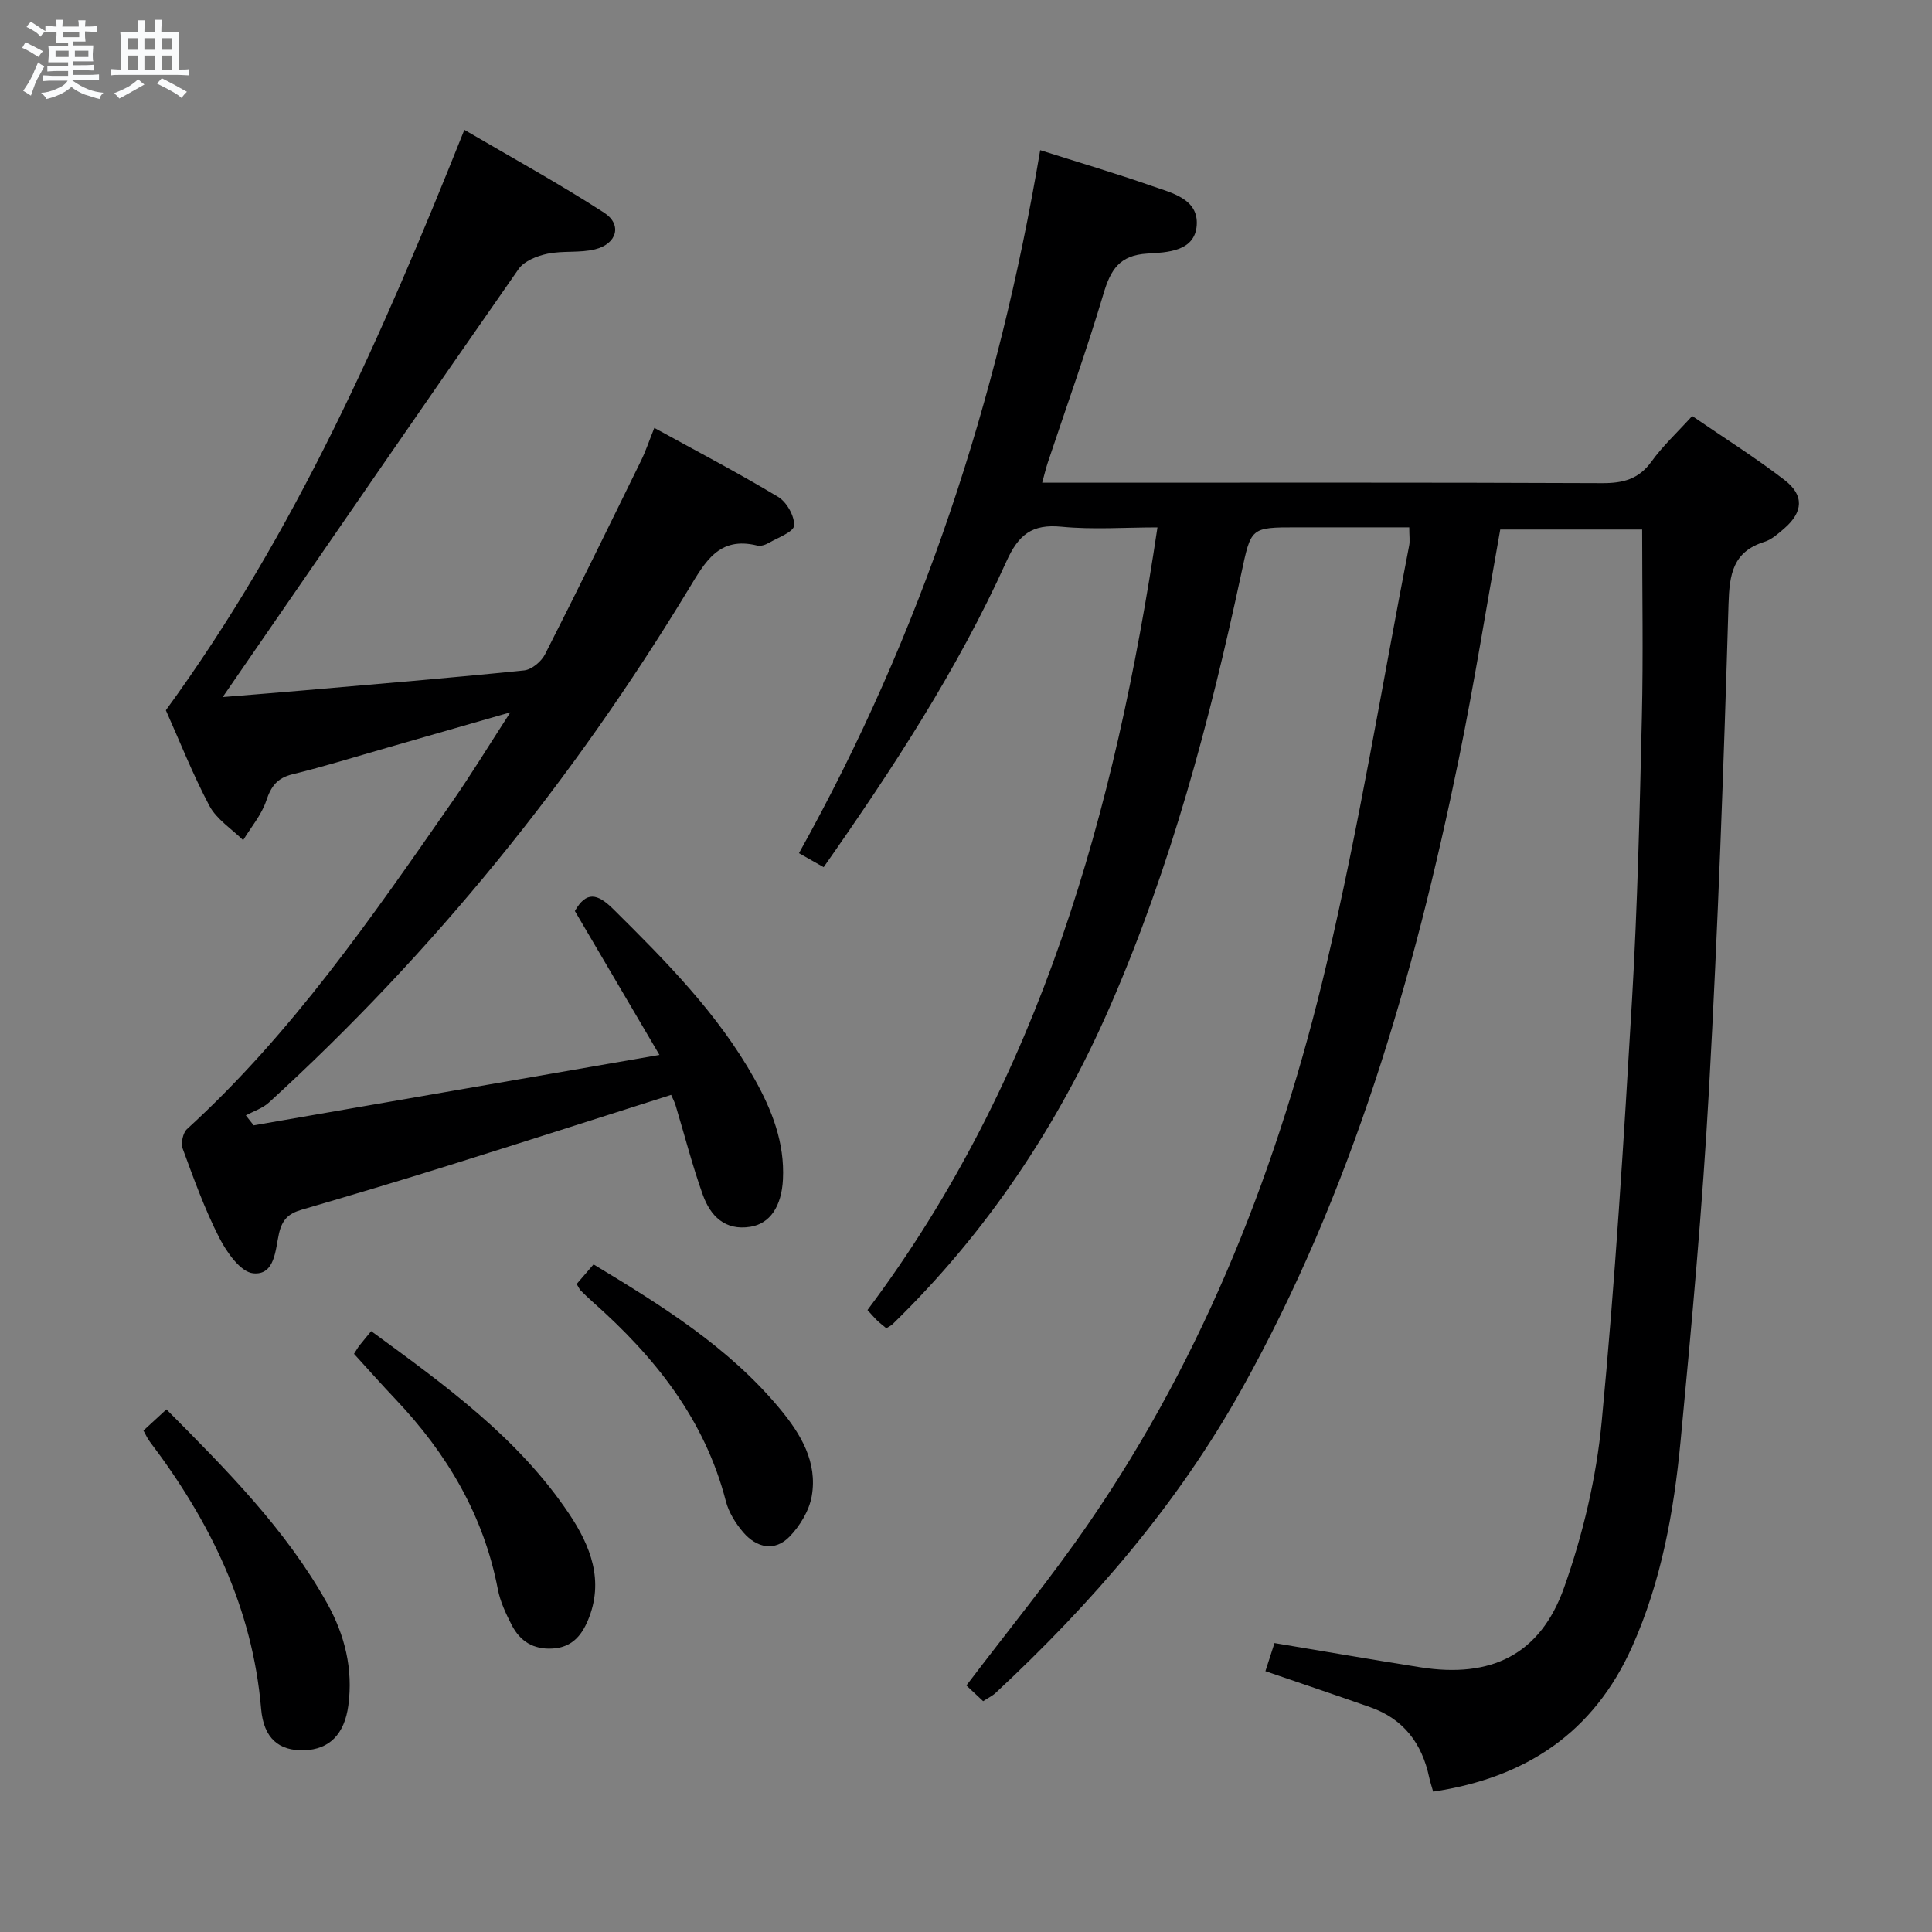 <svg enable-background="new 0 0 400 400" viewBox="0 0 400 400" xmlns="http://www.w3.org/2000/svg"><rect x="0" y="0" width="400" height="400" fill="#808080" stroke="none"/><path d="m6.8 9.5c.6.3 1.3.7 2.1 1.1-.4.4-.7.8-.9 1.2-.7-.4-1.3-.8-1.8-1.1s-1.1-.6-1.6-.8c.2-.4.5-.8.7-1.2.4.2.8.5 1.5.8zm.9 6.9c-.3.6-.5 1.1-.7 1.7s-.4 1.1-.6 1.7c-.6-.4-1.1-.7-1.6-1 .7-1 1.2-1.8 1.5-2.4.3-.5.6-1.1.8-1.7.3-.6.5-1.2.8-1.8.3.3.8.6 1.3.8-.7 1.3-1.2 2.2-1.5 2.7zm.1-11c.4.3 1 .7 1.7 1.1-.5.2-.8.6-1.1 1.1-.5-.6-1-1-1.4-1.2s-.9-.6-1.5-.8c.2-.4.5-.7.9-1.1.5.3.9.6 1.4.9zm10.5 13.1c1 .4 2 .6 3.1.7-.4.4-.7.8-.8 1.3-.9-.2-1.9-.6-3-.9-1-.4-2-.9-2.8-1.6-.5.4-1.1.9-1.9 1.3s-1.9.9-3.3 1.2c-.1-.3-.5-.8-1.1-1.3 1 0 2.1-.3 3.2-.8 1.2-.5 1.9-1 2.3-1.7h-3.2c-.4 0-1 0-2 .1v-1.2c1 0 1.7.1 2 .1h3.3v-1h-2.3c-.2 0-.9 0-2 .1v-1.2c1.2 0 1.9.1 2 .1h2.3v-.8h-4.1c0-.7.1-1.2.1-1.6 0-.5 0-1.1-.1-1.8h4.1v-.7h-2.5c0-.6.1-1.1.1-1.6v-.6h-.5c-.4 0-1 0-1.8.1v-1.3c1.2 0 1.9.1 2.1.1h.2c0-.3 0-.8-.1-1.4h1.4c0 .6-.1 1-.1 1.4h3.4c0-.4 0-.8-.1-1.3h1.5c0 .4-.1.9-.1 1.3.7 0 1.5 0 2.5-.1v1.2c-1 0-1.8-.1-2.5-.1v.6c0 .3 0 .8.1 1.5h-2.5v.8h4.1c0 .7-.1 1.3-.1 1.8s0 1 .1 1.5h-4.1v.8h1.4c.8 0 1.8 0 2.9-.1v1.2c-1 0-1.9-.1-2.8-.1h-1.5v1h3.2c.3 0 1 0 2.1-.1v1.2c-1.1 0-1.8-.1-2.1-.1h-3.4l-.1.1c1.4 1 2.4 1.5 3.4 1.9zm-4.1-6.7v-1.3h-2.7v1.3zm2.2-4.1v-1.1h-3.4v1.1zm1.9 4.1v-1.3h-2.8v1.3z" fill="#fafbfc"/><path d="m37 6.7v2.3 5.4c1 0 1.8 0 2.2-.1v1.3c-.6 0-1.5-.1-2.5-.1h-11.9c-.7 0-1.3 0-1.8.1v-1.3c.5 0 1.1.1 2 .1v-5.2c0-1 0-1.8-.1-2.5h3.7c0-1.3 0-2.1-.1-2.5h1.5c0 .4-.1 1.3-.1 2.5h2.2c0-1.2 0-2.1-.1-2.6h1.5c0 .4-.1 1.3-.1 2.6zm-12.3 13.7c-.3-.4-.7-.8-1.1-1.1 1.1-.4 2.1-.9 2.9-1.3.8-.5 1.5-1 2.1-1.6.4.4.9.8 1.3 1.1-2.5 1.4-4.2 2.4-5.2 2.9zm3.9-10.1v-2.4h-2.2v2.4zm0 4.1v-2.9h-2.2v2.9zm3.5-4.1v-2.4h-2.2v2.4zm0 4.1v-2.9h-2.2v2.9zm.4 2.9 1-1.1c.6.3 1.4.7 2.5 1.3s2 1.1 2.7 1.5c-.4.4-.8.8-1.1 1.3-.8-.8-2.5-1.7-5.1-3zm3.1-7v-2.4h-2.1v2.4zm0 4.1v-2.9h-2.1v2.9z" fill="#fafbfc"/><g fill="#000001"><path d="m203.55 352.21c-1.32-1.23-2.52-2.36-3.47-3.25 8.67-11.45 17.54-22.25 25.42-33.73 24.13-35.11 39.36-74.25 49.09-115.4 6.79-28.7 11.53-57.89 17.16-86.87.19-.95.02-1.98.02-3.78-7.79 0-15.53 0-23.28 0-9.65 0-9.46.04-11.52 9.68-6.53 30.54-14.57 60.63-27.09 89.37-10.82 24.85-25.59 46.96-45.04 65.89-.34.34-.82.54-1.34.88-.64-.54-1.29-1.03-1.88-1.59-.59-.57-1.12-1.21-2.02-2.18 35.85-47.77 51.26-103.17 60.04-162.04-6.79 0-13.39.49-19.88-.14-6.12-.6-8.9 1.66-11.4 7.2-10.09 22.36-23.48 42.82-37.83 63.29-1.65-.94-3.14-1.78-5.11-2.9 25.34-45.45 41.25-93.8 49.94-145.55 7.83 2.49 15.5 4.75 23.05 7.39 4.13 1.45 9.73 2.65 9.36 8.14s-6.2 5.64-10.21 5.88c-5.8.34-7.62 3.35-9.1 8.34-3.5 11.76-7.66 23.32-11.54 34.97-.4 1.22-.69 2.47-1.15 4.13h6.95c36.33 0 72.66-.07 108.99.09 4.32.02 7.58-.81 10.22-4.48 2.31-3.21 5.27-5.95 8.42-9.42 6.42 4.41 13 8.54 19.13 13.26 4.11 3.17 3.82 6.64-.05 10-1.25 1.08-2.59 2.3-4.1 2.78-6.59 2.07-7.27 6.72-7.46 12.95-.99 33.42-2.18 66.85-4.03 100.24-1.35 24.39-3.58 48.74-5.9 73.06-1.39 14.55-3.96 28.93-10.01 42.48-7.98 17.86-22.03 27.17-41.21 30.04-.31-1.1-.62-2.01-.82-2.94-1.48-7.04-5.31-12.12-12.23-14.55-7.03-2.47-14.09-4.85-21.68-7.45.64-1.98 1.27-3.92 1.88-5.82 10.33 1.72 20.27 3.45 30.23 5.02 14.59 2.3 24.78-2.58 29.73-16.51 3.9-11 6.67-22.72 7.78-34.32 2.78-29.11 4.58-58.33 6.29-87.53 1.13-19.43 1.58-38.91 2.03-58.37.3-12.79.06-25.6.06-38.84-9.25 0-19.28 0-29.38 0-2.86 15.92-5.37 31.81-8.59 47.56-9.3 45.39-22.15 89.57-44.91 130.37-13.38 23.98-31.05 44.39-51.02 62.98-.7.63-1.62 1.06-2.54 1.67z"/><path d="m34.34 147.05c26.84-36.79 44.8-77.6 61.8-120.17 9.69 5.68 19.53 11.08 28.93 17.15 3.79 2.45 2.69 6.46-1.87 7.59-3.17.79-6.66.24-9.88.92-2.14.45-4.78 1.49-5.94 3.14-19.51 27.96-38.82 56.06-58.17 84.13-.81 1.18-1.63 2.37-3.1 4.51 6.28-.52 11.51-.92 16.74-1.38 15.23-1.33 30.46-2.58 45.66-4.14 1.57-.16 3.57-1.83 4.33-3.33 6.78-13.32 13.34-26.75 19.92-40.17.94-1.93 1.62-3.99 2.71-6.71 8.7 4.78 17.32 9.29 25.64 14.29 1.77 1.06 3.41 3.97 3.3 5.93-.08 1.31-3.33 2.49-5.24 3.59-.69.4-1.67.73-2.39.55-7.95-1.96-10.77 3.36-14.2 9.01-23.96 39.52-52.76 75.13-86.92 106.32-1.3 1.19-3.16 1.78-4.76 2.65.54.69 1.08 1.37 1.62 2.06 27.67-4.8 55.34-9.61 84.01-14.58-6.08-10.34-11.77-20.03-17.51-29.79 2.35-4.13 4.64-3.67 7.93-.42 10.9 10.8 21.69 21.65 29.27 35.19 3.62 6.46 6.26 13.2 5.88 20.8-.28 5.57-2.67 9.15-6.75 9.8-5.27.85-8.27-2.26-9.83-6.59-2.18-6.07-3.77-12.35-5.64-18.53-.23-.76-.62-1.48-.93-2.19-15.47 4.92-30.74 9.82-46.04 14.61-10.13 3.17-20.3 6.2-30.49 9.18-2.64.77-3.99 1.98-4.66 4.92-.75 3.29-.81 8.7-5.36 8.23-2.61-.27-5.48-4.37-7.01-7.37-3.01-5.9-5.27-12.19-7.56-18.42-.41-1.13.03-3.28.89-4.07 21.71-19.81 38.24-43.81 54.87-67.71 3.96-5.69 7.57-11.63 12.07-18.57-9.33 2.68-17.4 5-25.48 7.32-6.54 1.87-13.04 3.9-19.64 5.51-3.18.78-4.43 2.51-5.42 5.49-.98 2.92-3.14 5.45-4.78 8.15-2.38-2.35-5.49-4.3-6.99-7.12-3.48-6.58-6.22-13.55-9.01-19.78z"/><path d="m29.7 296.18c1.55-1.43 2.99-2.75 4.76-4.38 12.4 12.49 24.71 24.8 33.3 40.2 3.63 6.52 5.37 13.55 4.36 21.1-.79 5.92-3.91 9.11-9.13 9.27-5.19.16-8.4-2.4-8.93-8.6-1.79-20.95-10.59-38.86-23.05-55.3-.48-.62-.8-1.38-1.31-2.29z"/><path d="m73.29 280.3c.55-.85.78-1.28 1.08-1.66.72-.91 1.47-1.81 2.48-3.04 15.37 11.24 30.44 22.1 40.97 37.81 4.43 6.61 7.34 13.89 3.9 22.07-1.37 3.26-3.4 5.59-7.31 5.83-4.01.25-6.76-1.54-8.48-4.89-1.2-2.34-2.37-4.83-2.86-7.38-2.94-15.36-10.55-28.13-21.17-39.33-2.86-3.01-5.6-6.12-8.61-9.41z"/><path d="m119.39 265.84c1.21-1.4 2.27-2.63 3.5-4.06 14.16 8.55 27.97 17.13 38.56 29.88 4.35 5.23 7.85 11.05 6.61 18.11-.53 2.99-2.43 6.14-4.58 8.36-3.07 3.17-6.82 2.34-9.58-.86-1.59-1.85-3.02-4.14-3.62-6.47-4.38-16.99-14.75-29.91-27.55-41.24-.87-.77-1.71-1.58-2.53-2.4-.21-.22-.34-.55-.81-1.32z"/></g></svg>